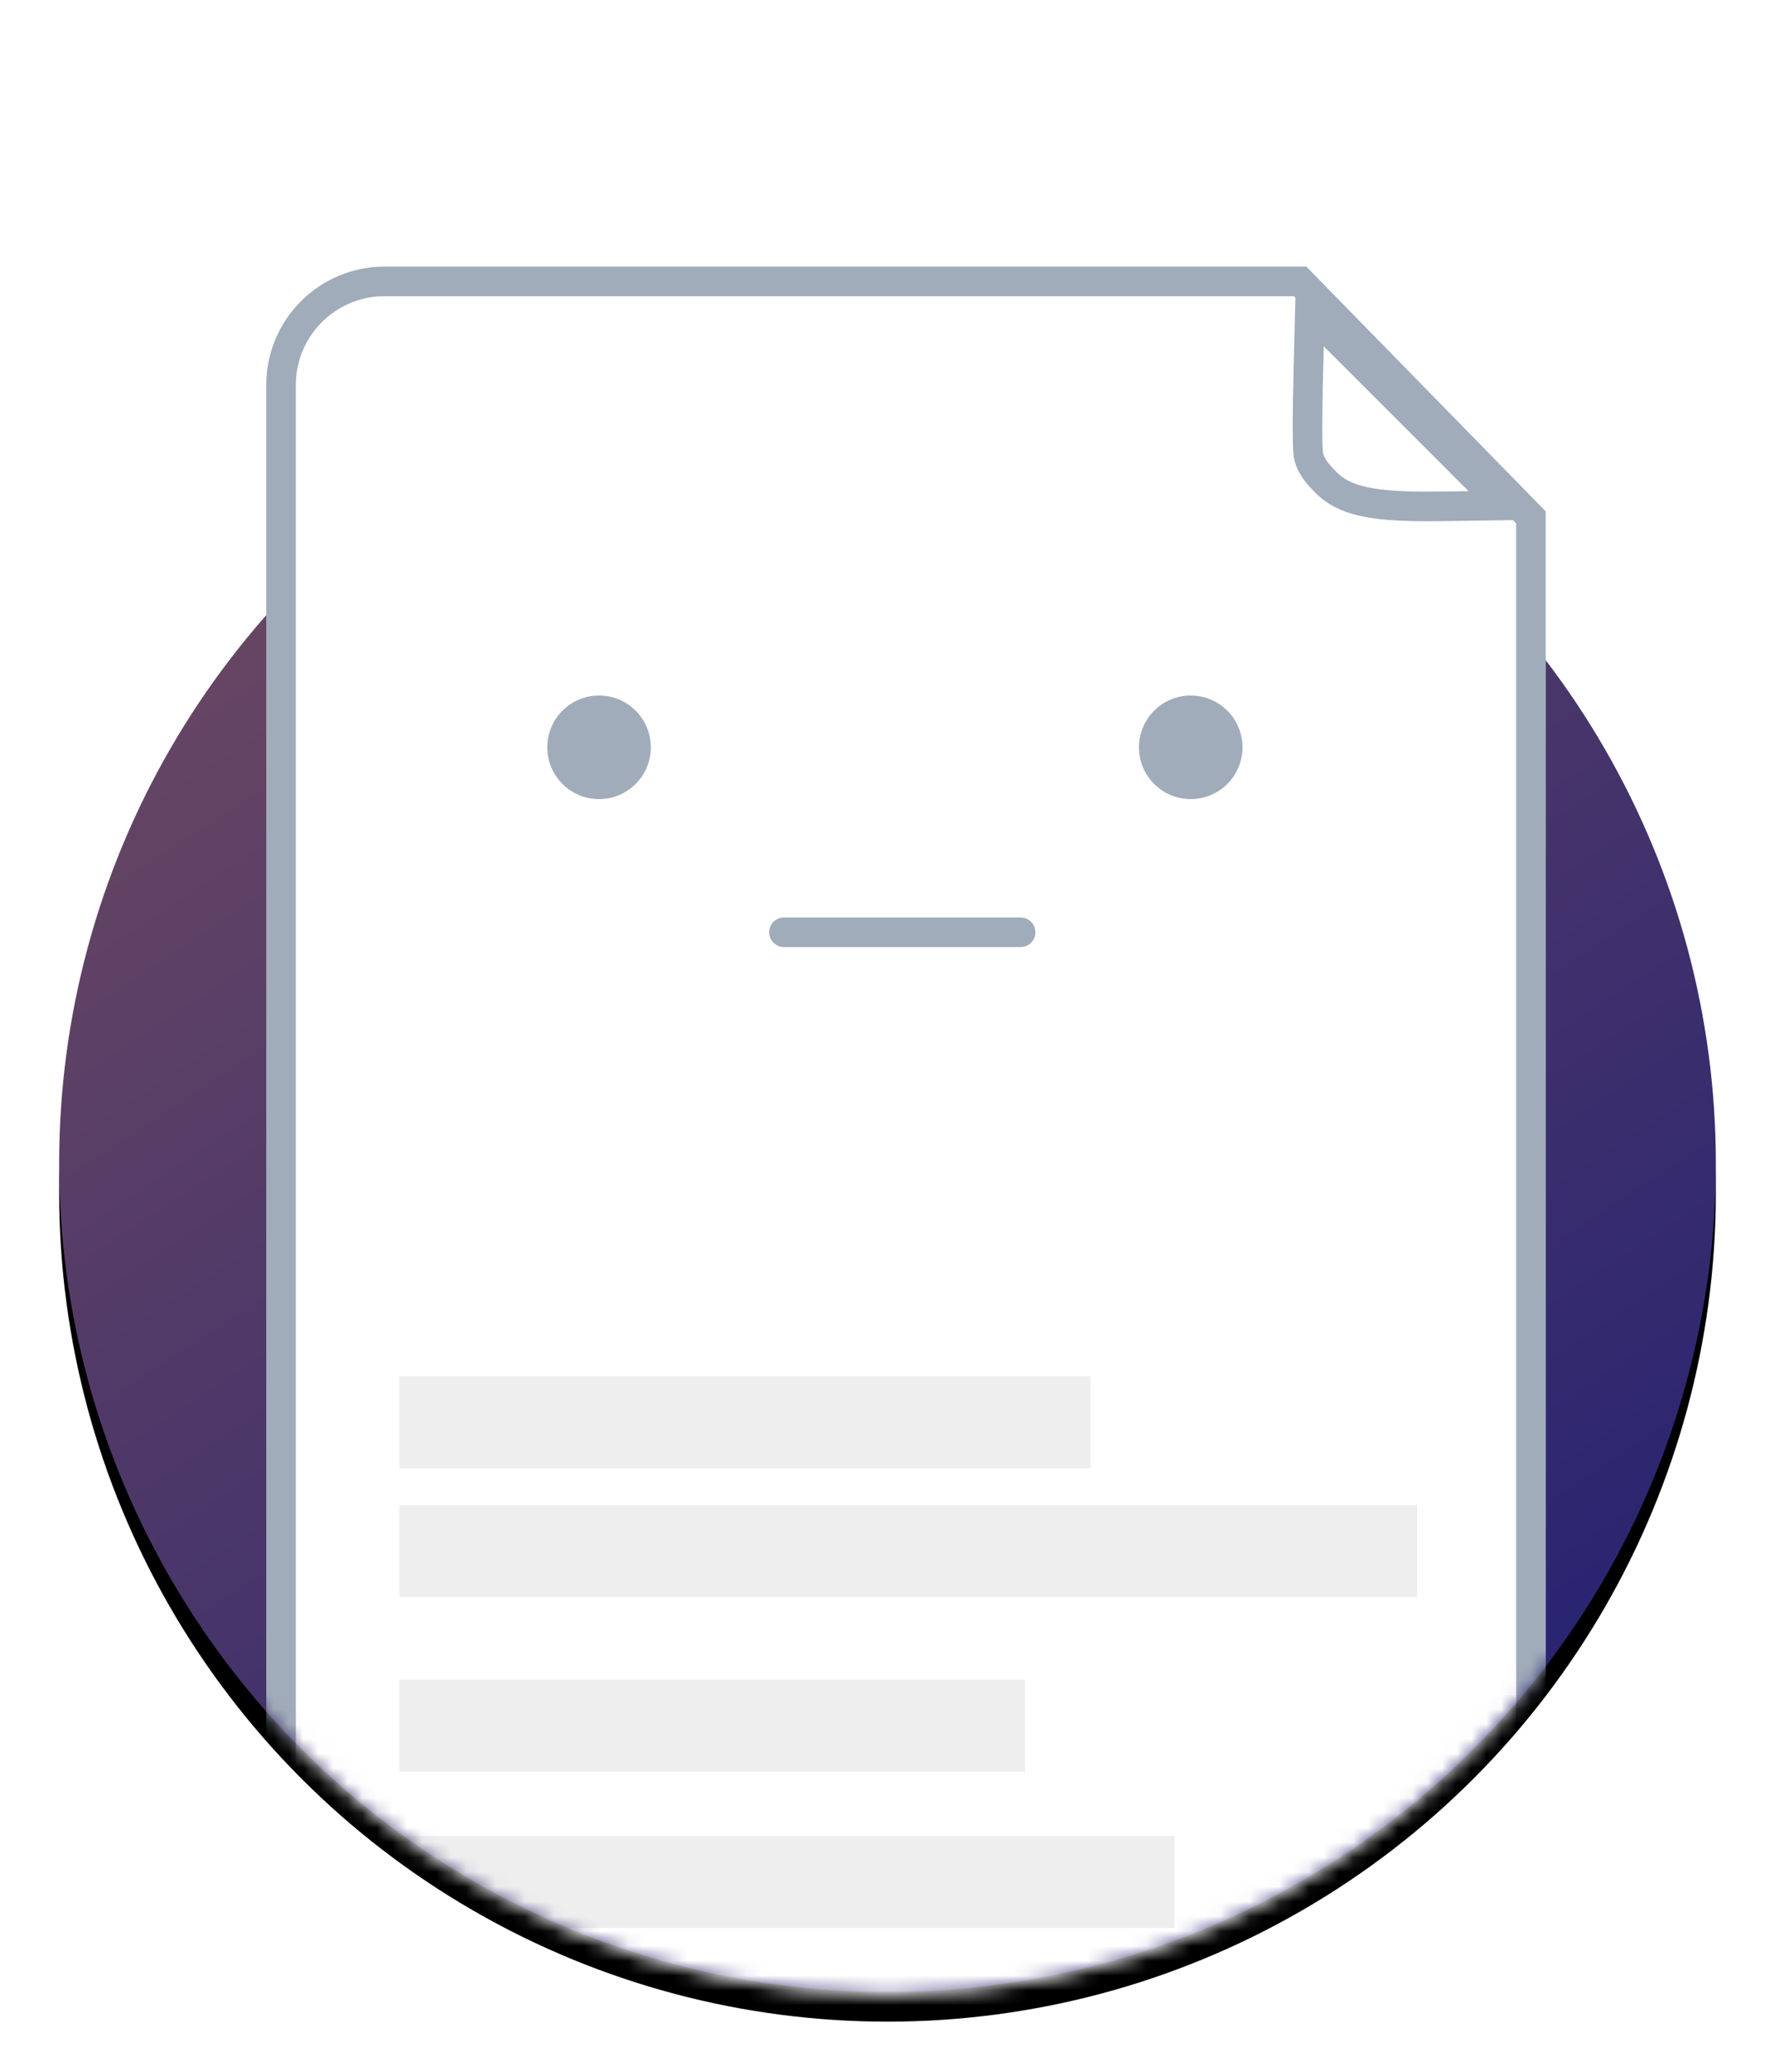 <svg xmlns="http://www.w3.org/2000/svg" xmlns:xlink="http://www.w3.org/1999/xlink" width="120" height="140" viewBox="0 0 120 140">
    <defs>
        <linearGradient id="empty_state_file_neutral-c" x1="91.284%" x2="25.707%" y1="100%" y2="0%">
            <stop offset="0%" stop-color="#1E1E74"/>
            <stop offset="100%" stop-color="#6B4862"/>
        </linearGradient>
        <circle id="empty_state_file_neutral-b" cx="56" cy="66.614" r="56"/>
        <filter id="empty_state_file_neutral-a" width="112.5%" height="112.5%" x="-6.2%" y="-4.5%" filterUnits="objectBoundingBox">
            <feOffset dy="2" in="SourceAlpha" result="shadowOffsetOuter1"/>
            <feGaussianBlur in="shadowOffsetOuter1" result="shadowBlurOuter1" stdDeviation="2"/>
            <feColorMatrix in="shadowBlurOuter1" values="0 0 0 0 0   0 0 0 0 0   0 0 0 0 0  0 0 0 0.106 0"/>
        </filter>
        <path id="empty_state_file_neutral-d" d="M56,122.807 C86.928,122.807 112,97.672 112,66.667 C112,59.661 112,37.438 112,0 L0,0 C0,23.774 0,45.996 0,66.667 C0,97.672 25.072,122.807 56,122.807 Z"/>
        <path id="empty_state_file_neutral-f" d="M22,6.015 L84.315,6.015 L100.5,22.556 L100.5,114.83 L100.5,114.83 C100.5,124.218 92.889,131.83 83.5,131.83 L31,131.83 L31,131.83 C21.611,131.83 14,124.218 14,114.83 L14,14.015 L14,14.015 C14,9.597 17.582,6.015 22,6.015 Z"/>
    </defs>
    <g fill="none" fill-rule="evenodd" transform="translate(4 12)">
        <use fill="#000" filter="url(#empty_state_file_neutral-a)" xlink:href="#empty_state_file_neutral-b"/>
        <use fill="url(#empty_state_file_neutral-c)" xlink:href="#empty_state_file_neutral-b"/>
        <mask id="empty_state_file_neutral-e" fill="#fff">
            <use xlink:href="#empty_state_file_neutral-d"/>
        </mask>
        <g mask="url(#empty_state_file_neutral-e)">
            <use fill="#FFF" xlink:href="#empty_state_file_neutral-f"/>
            <path stroke="#A1ACBA" stroke-width="2" d="M99.5,22.964 L83.894,7.015 L22,7.015 C18.134,7.015 15,10.149 15,14.015 L15,114.83 C15,123.666 22.163,130.83 31,130.83 L83.5,130.83 C92.337,130.83 99.5,123.666 99.5,114.83 L99.5,22.964 Z"/>
        </g>
        <path stroke="#A1ACBA" stroke-width="2" d="M84.8,27.505 C87.406,25.022 91.415,21.266 91.788,20.627 C92.092,20.105 92.201,19.57 92.201,18.554 C92.201,17.921 92.06,17.314 91.766,16.678 C91.275,15.614 90.368,14.469 88.765,12.838 C88.239,12.302 86.319,10.445 84.8,8.968 L84.8,27.505 Z" mask="url(#empty_state_file_neutral-e)" transform="rotate(135 88.5 18.226)"/>
        <g fill="#000" mask="url(#empty_state_file_neutral-e)" opacity=".07">
            <g transform="translate(23 81)">
                <rect width="46.716" height="6.214"/>
                <rect width="68.812" height="6.214" y="8.7"/>
                <rect width="42.297" height="6.214" y="20.506"/>
                <rect width="52.398" height="6.214" y="31.07"/>
            </g>
        </g>
        <g transform="translate(33 35)">
            <path stroke="#A1ACBA" stroke-linecap="round" stroke-linejoin="round" stroke-width="2" d="M16,16 L32,16"/>
            <circle cx="43.5" cy="3.5" r="3.5" fill="#A1ACBA"/>
            <circle cx="3.5" cy="3.5" r="3.5" fill="#A1ACBA"/>
        </g>
    </g>
</svg>
